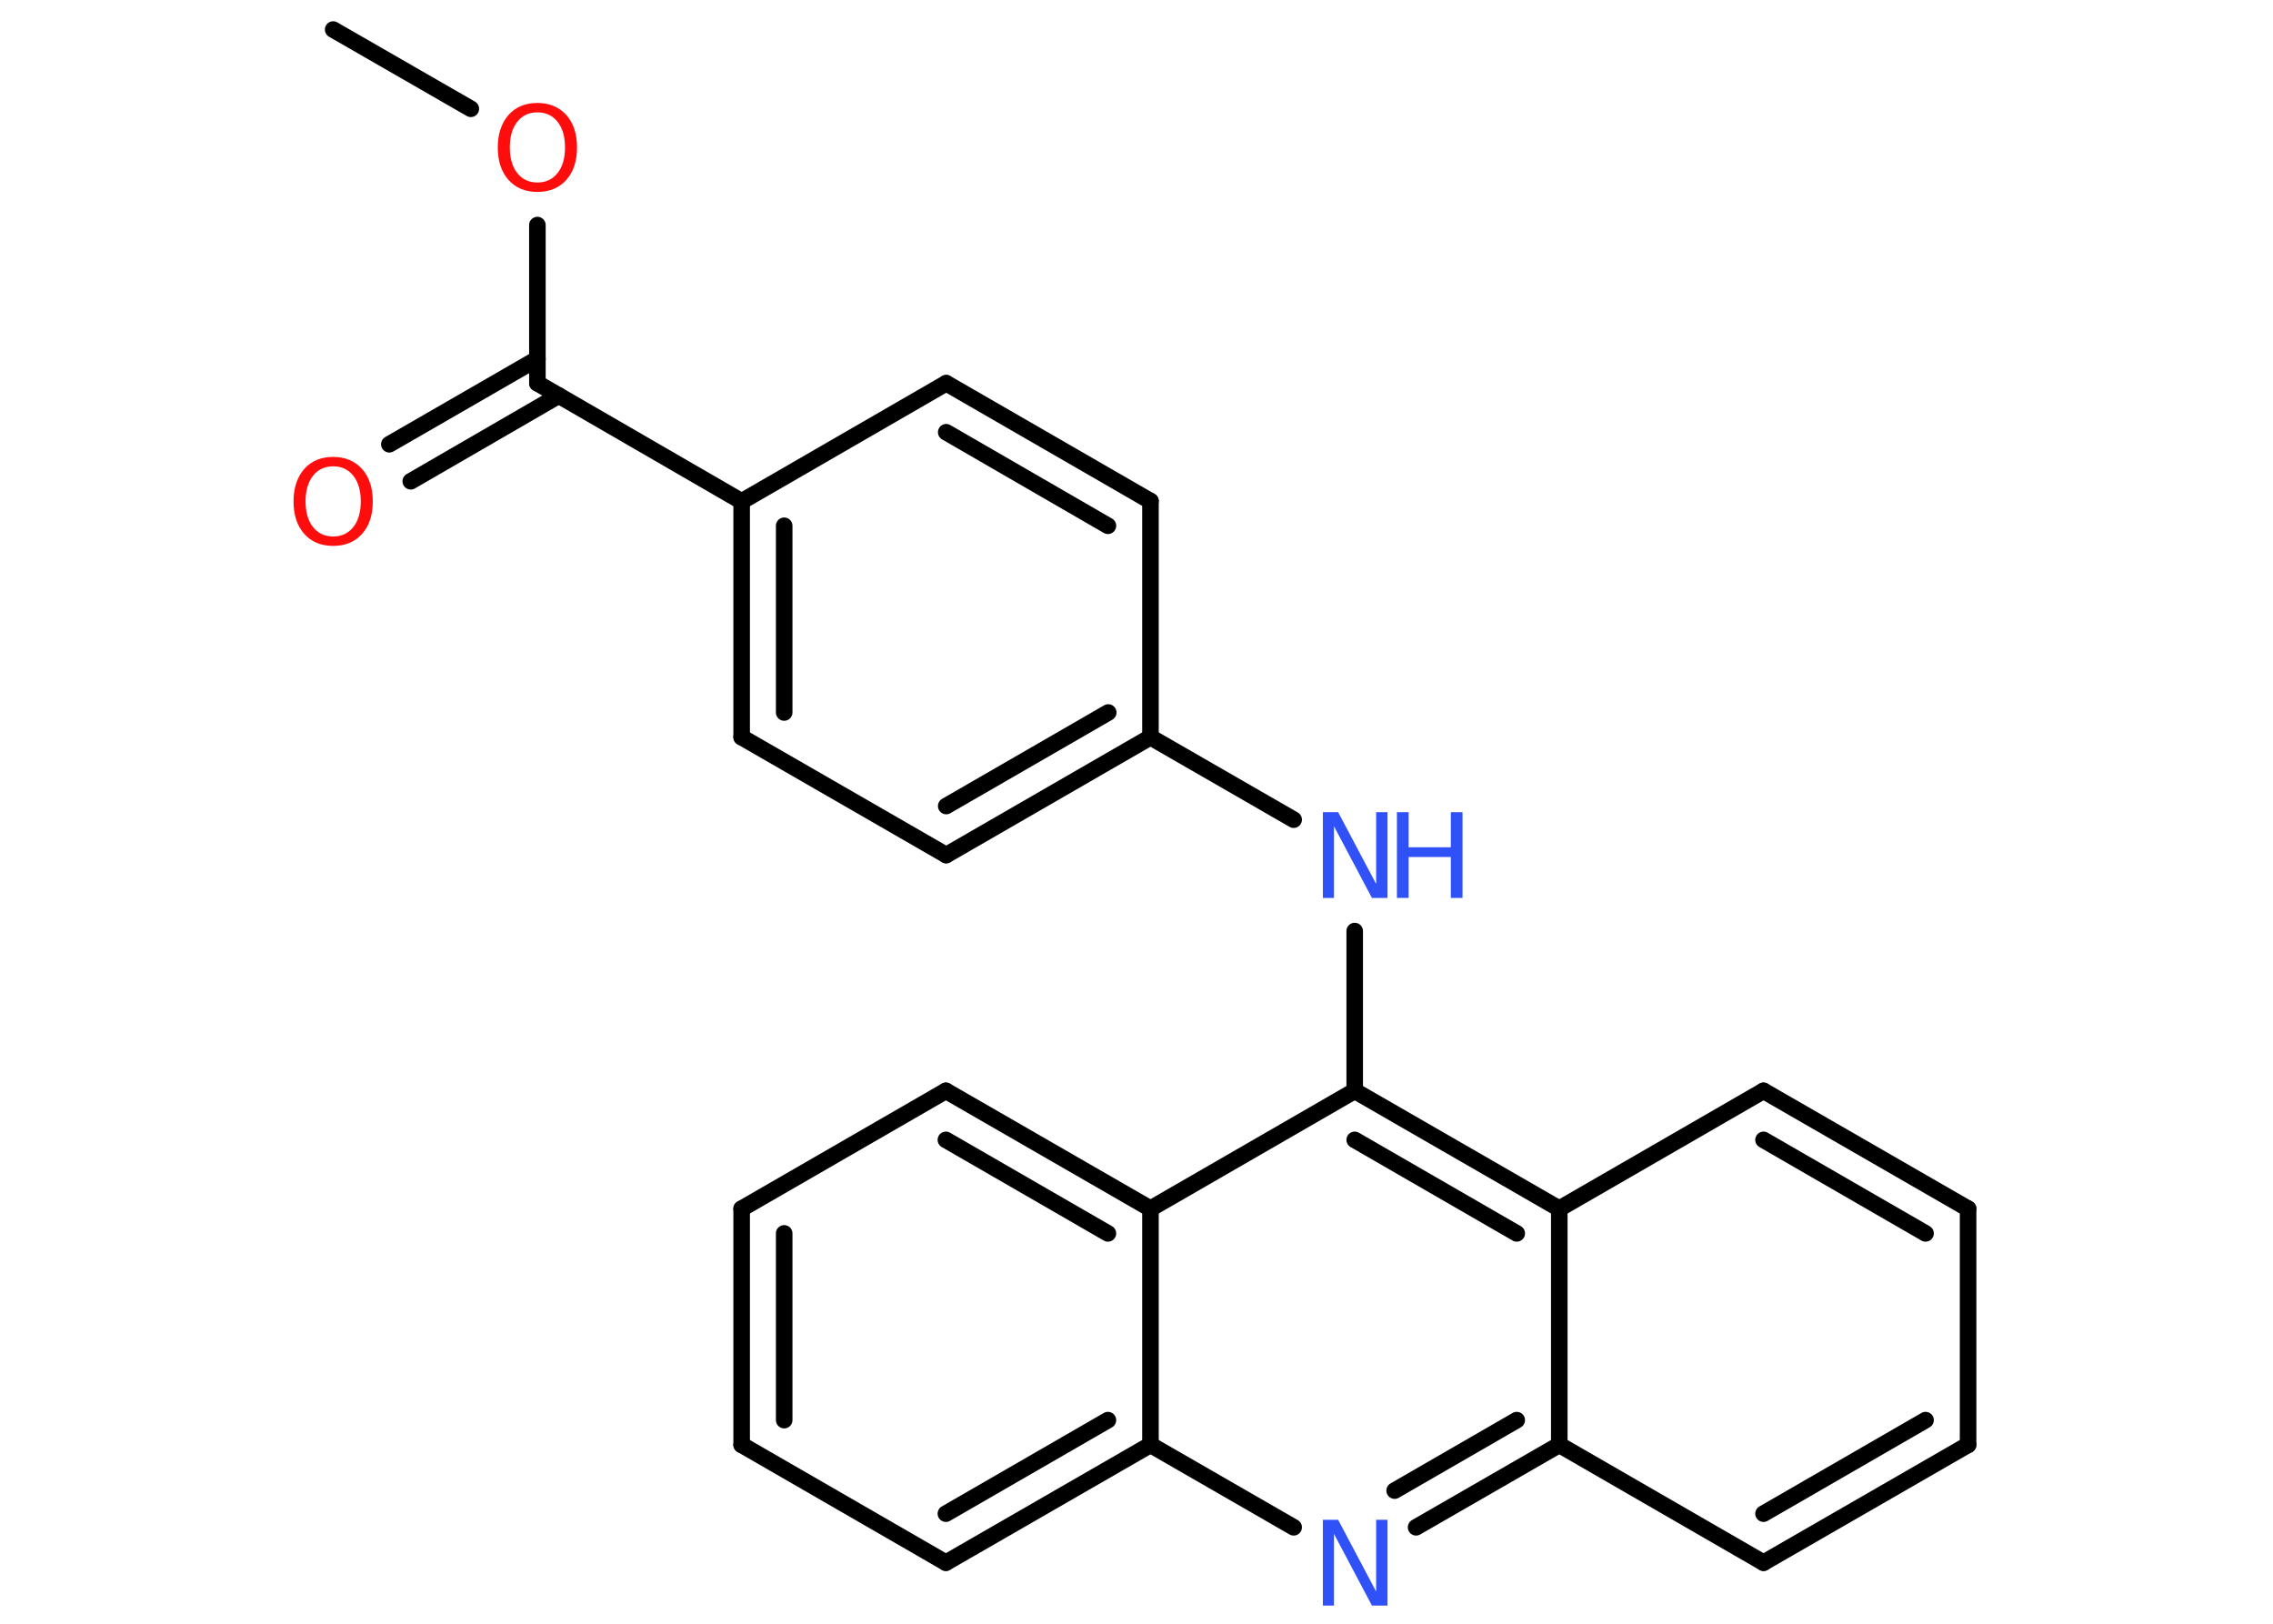 <?xml version='1.0' encoding='UTF-8'?>
<!DOCTYPE svg PUBLIC "-//W3C//DTD SVG 1.1//EN" "http://www.w3.org/Graphics/SVG/1.1/DTD/svg11.dtd">
<svg version='1.2' xmlns='http://www.w3.org/2000/svg' xmlns:xlink='http://www.w3.org/1999/xlink' width='70.0mm' height='50.0mm' viewBox='0 0 70.0 50.0'>
  <desc>Generated by the Chemistry Development Kit (http://github.com/cdk)</desc>
  <g stroke-linecap='round' stroke-linejoin='round' stroke='#000000' stroke-width='.51' fill='#3050F8'>
    <rect x='.0' y='.0' width='70.0' height='50.0' fill='#FFFFFF' stroke='none'/>
    <g id='mol1' class='mol'>
      <line id='mol1bnd1' class='bond' x1='10.26' y1='.91' x2='14.5' y2='3.35'/>
      <line id='mol1bnd2' class='bond' x1='16.55' y1='6.93' x2='16.55' y2='11.8'/>
      <g id='mol1bnd3' class='bond'>
        <line x1='17.21' y1='12.18' x2='12.65' y2='14.82'/>
        <line x1='16.55' y1='11.05' x2='11.99' y2='13.68'/>
      </g>
      <line id='mol1bnd4' class='bond' x1='16.55' y1='11.8' x2='22.84' y2='15.44'/>
      <g id='mol1bnd5' class='bond'>
        <line x1='22.84' y1='15.44' x2='22.84' y2='22.7'/>
        <line x1='24.15' y1='16.19' x2='24.15' y2='21.94'/>
      </g>
      <line id='mol1bnd6' class='bond' x1='22.84' y1='22.7' x2='29.14' y2='26.33'/>
      <g id='mol1bnd7' class='bond'>
        <line x1='29.14' y1='26.33' x2='35.43' y2='22.7'/>
        <line x1='29.14' y1='24.82' x2='34.13' y2='21.94'/>
      </g>
      <line id='mol1bnd8' class='bond' x1='35.43' y1='22.7' x2='39.84' y2='25.24'/>
      <line id='mol1bnd9' class='bond' x1='41.72' y1='28.67' x2='41.72' y2='33.59'/>
      <g id='mol1bnd10' class='bond'>
        <line x1='48.02' y1='37.22' x2='41.72' y2='33.59'/>
        <line x1='46.71' y1='37.98' x2='41.72' y2='35.1'/>
      </g>
      <line id='mol1bnd11' class='bond' x1='48.02' y1='37.22' x2='54.31' y2='33.59'/>
      <g id='mol1bnd12' class='bond'>
        <line x1='60.61' y1='37.22' x2='54.31' y2='33.59'/>
        <line x1='59.3' y1='37.98' x2='54.31' y2='35.1'/>
      </g>
      <line id='mol1bnd13' class='bond' x1='60.61' y1='37.22' x2='60.61' y2='44.49'/>
      <g id='mol1bnd14' class='bond'>
        <line x1='54.31' y1='48.12' x2='60.61' y2='44.49'/>
        <line x1='54.31' y1='46.61' x2='59.3' y2='43.73'/>
      </g>
      <line id='mol1bnd15' class='bond' x1='54.31' y1='48.12' x2='48.02' y2='44.49'/>
      <line id='mol1bnd16' class='bond' x1='48.02' y1='37.22' x2='48.02' y2='44.49'/>
      <g id='mol1bnd17' class='bond'>
        <line x1='43.61' y1='47.03' x2='48.02' y2='44.49'/>
        <line x1='42.95' y1='45.9' x2='46.71' y2='43.73'/>
      </g>
      <line id='mol1bnd18' class='bond' x1='39.84' y1='47.03' x2='35.43' y2='44.49'/>
      <g id='mol1bnd19' class='bond'>
        <line x1='29.13' y1='48.12' x2='35.43' y2='44.49'/>
        <line x1='29.13' y1='46.61' x2='34.12' y2='43.73'/>
      </g>
      <line id='mol1bnd20' class='bond' x1='29.13' y1='48.12' x2='22.84' y2='44.49'/>
      <g id='mol1bnd21' class='bond'>
        <line x1='22.84' y1='37.22' x2='22.84' y2='44.49'/>
        <line x1='24.15' y1='37.98' x2='24.15' y2='43.73'/>
      </g>
      <line id='mol1bnd22' class='bond' x1='22.84' y1='37.22' x2='29.13' y2='33.59'/>
      <g id='mol1bnd23' class='bond'>
        <line x1='35.43' y1='37.22' x2='29.13' y2='33.59'/>
        <line x1='34.12' y1='37.98' x2='29.13' y2='35.1'/>
      </g>
      <line id='mol1bnd24' class='bond' x1='41.72' y1='33.59' x2='35.43' y2='37.22'/>
      <line id='mol1bnd25' class='bond' x1='35.43' y1='44.49' x2='35.43' y2='37.22'/>
      <line id='mol1bnd26' class='bond' x1='35.43' y1='22.7' x2='35.43' y2='15.43'/>
      <g id='mol1bnd27' class='bond'>
        <line x1='35.43' y1='15.43' x2='29.14' y2='11.8'/>
        <line x1='34.12' y1='16.19' x2='29.14' y2='13.31'/>
      </g>
      <line id='mol1bnd28' class='bond' x1='22.84' y1='15.44' x2='29.14' y2='11.8'/>
      <path id='mol1atm2' class='atom' d='M16.55 3.46q-.39 .0 -.62 .29q-.23 .29 -.23 .79q.0 .5 .23 .79q.23 .29 .62 .29q.39 .0 .62 -.29q.23 -.29 .23 -.79q.0 -.5 -.23 -.79q-.23 -.29 -.62 -.29zM16.55 3.17q.55 .0 .89 .37q.33 .37 .33 1.0q.0 .63 -.33 1.0q-.33 .37 -.89 .37q-.56 .0 -.89 -.37q-.33 -.37 -.33 -1.0q.0 -.62 .33 -1.0q.33 -.37 .89 -.37z' stroke='none' fill='#FF0D0D'/>
      <path id='mol1atm4' class='atom' d='M10.26 14.36q-.39 .0 -.62 .29q-.23 .29 -.23 .79q.0 .5 .23 .79q.23 .29 .62 .29q.39 .0 .62 -.29q.23 -.29 .23 -.79q.0 -.5 -.23 -.79q-.23 -.29 -.62 -.29zM10.26 14.07q.55 .0 .89 .37q.33 .37 .33 1.0q.0 .63 -.33 1.0q-.33 .37 -.89 .37q-.56 .0 -.89 -.37q-.33 -.37 -.33 -1.0q.0 -.62 .33 -1.0q.33 -.37 .89 -.37z' stroke='none' fill='#FF0D0D'/>
      <g id='mol1atm9' class='atom'>
        <path d='M40.73 25.01h.48l1.17 2.21v-2.21h.35v2.64h-.48l-1.17 -2.21v2.21h-.34v-2.64z' stroke='none'/>
        <path d='M43.02 25.01h.36v1.08h1.3v-1.08h.36v2.64h-.36v-1.26h-1.3v1.26h-.36v-2.64z' stroke='none'/>
      </g>
      <path id='mol1atm17' class='atom' d='M40.73 46.8h.48l1.17 2.21v-2.21h.35v2.64h-.48l-1.17 -2.21v2.21h-.34v-2.64z' stroke='none'/>
    </g>
  </g>
</svg>
